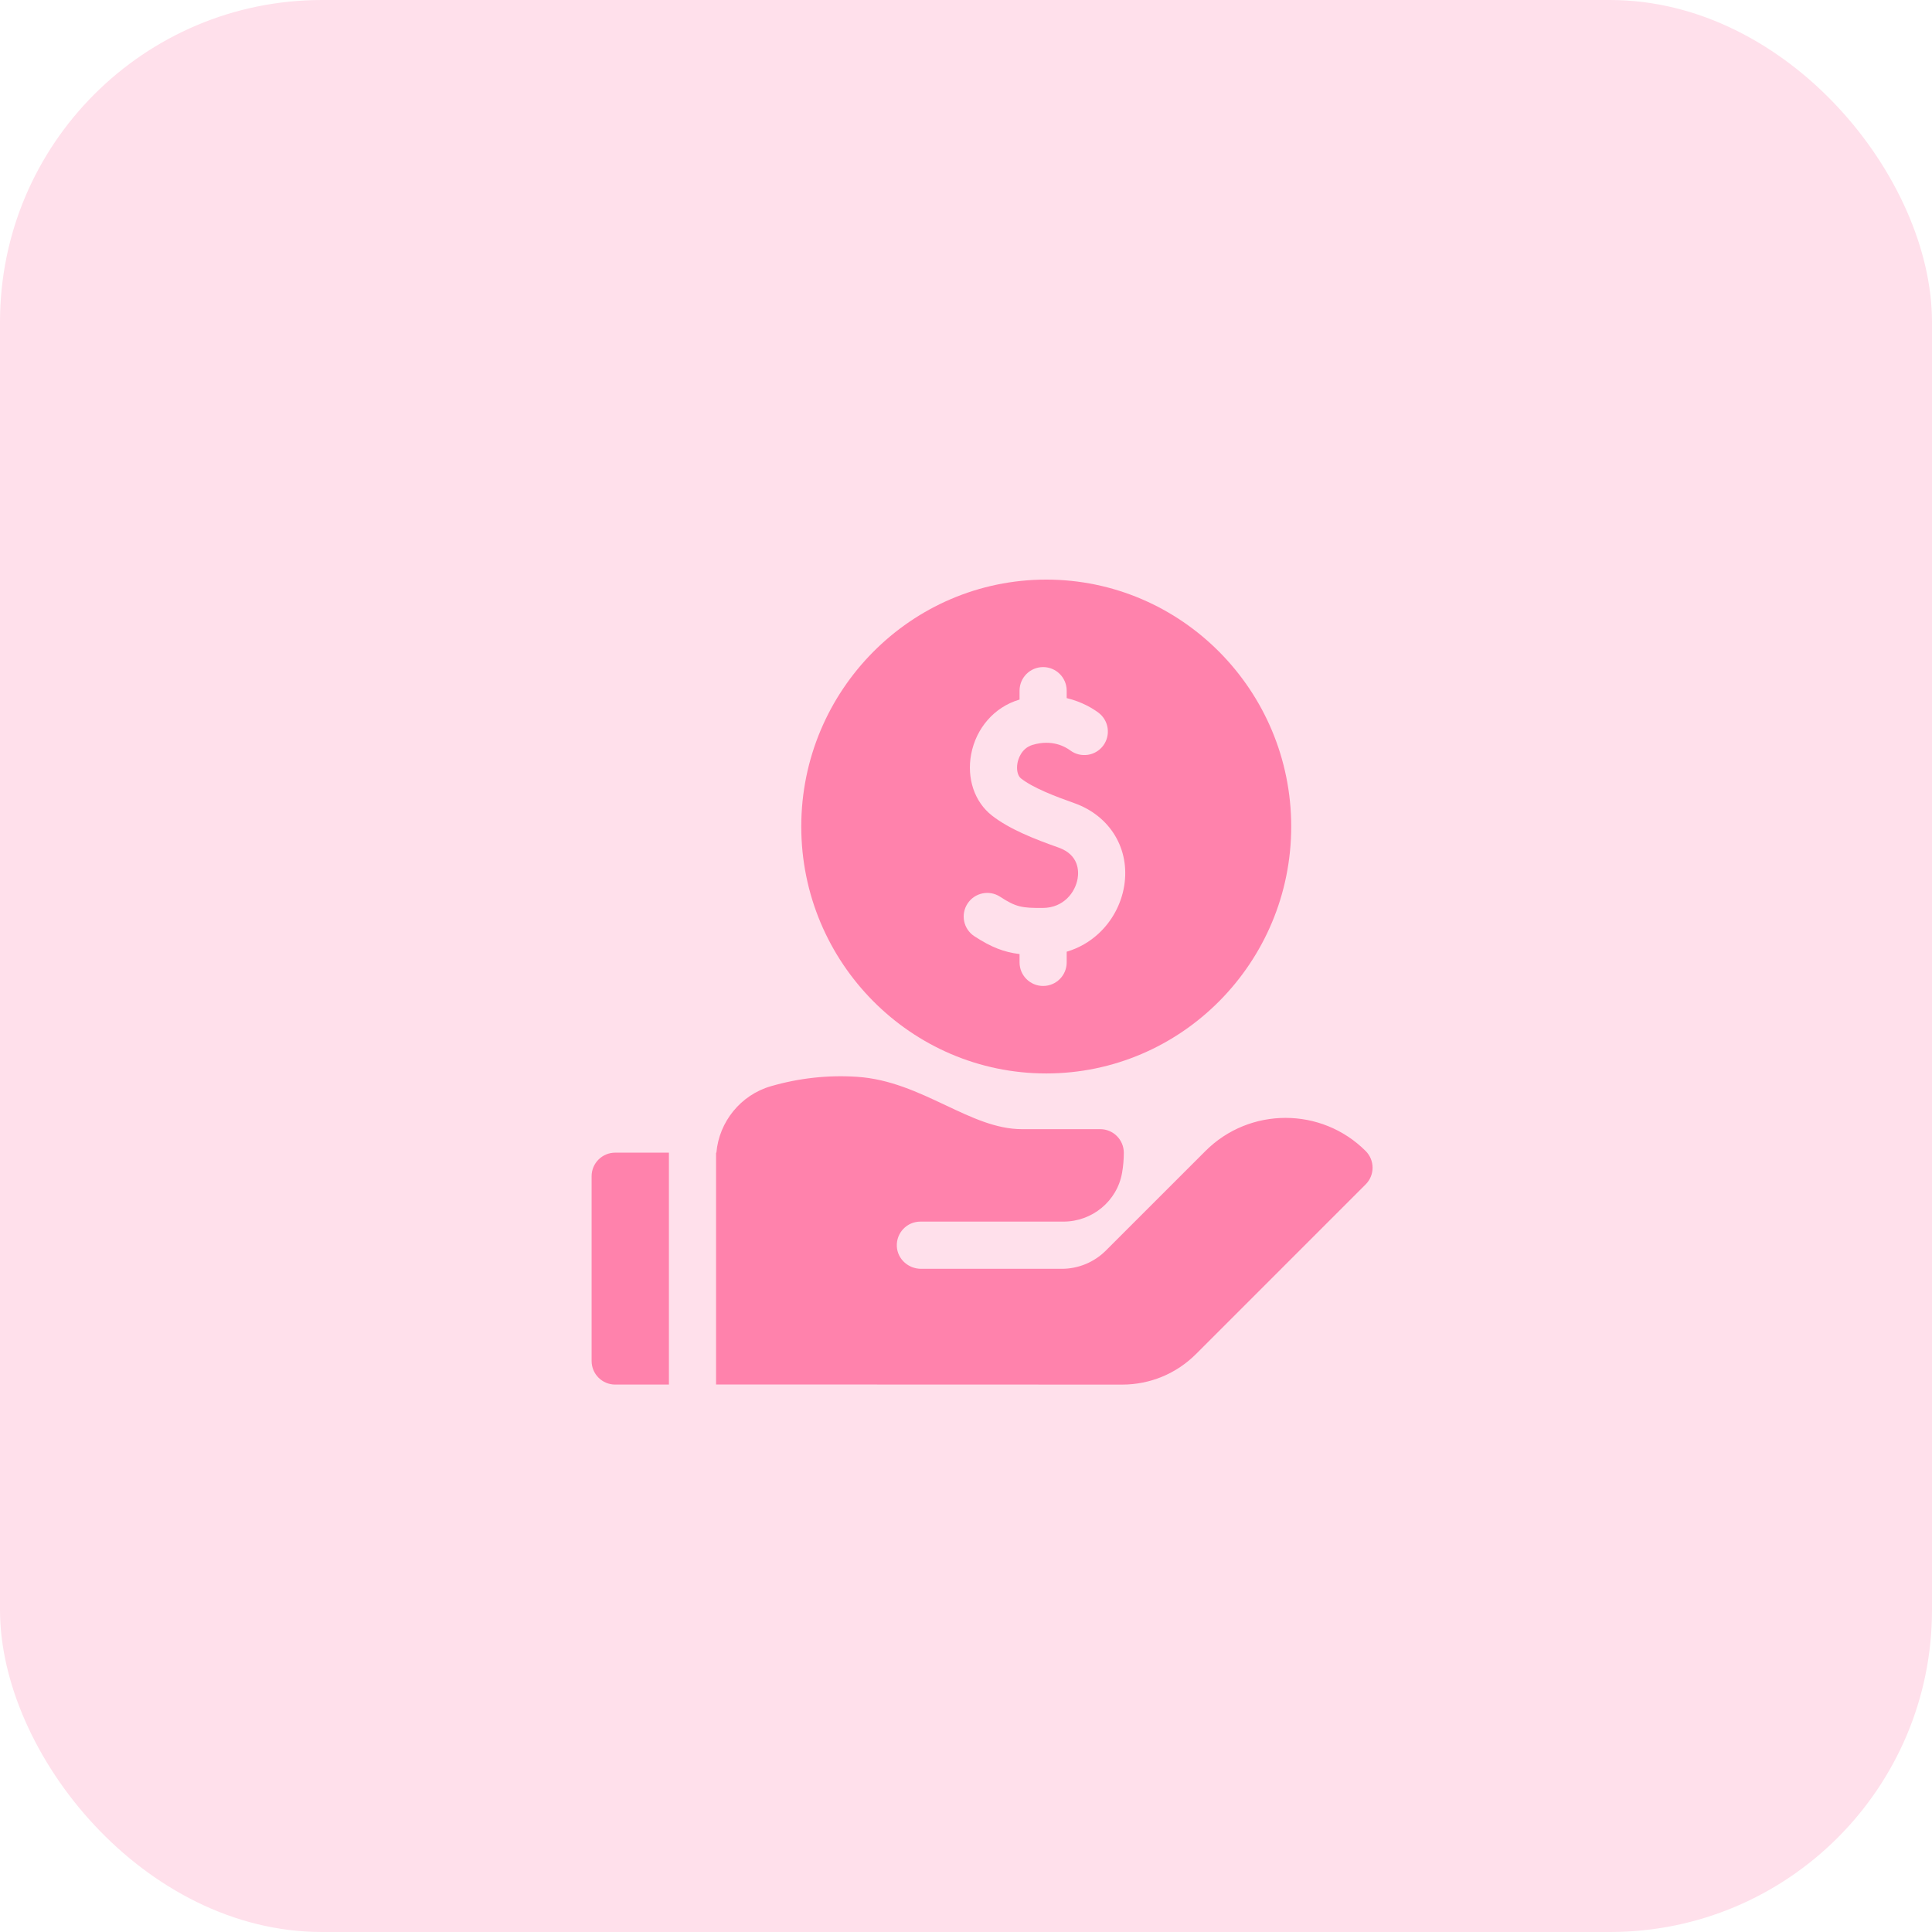 <svg width="60" height="60" viewBox="0 0 60 60" fill="none" xmlns="http://www.w3.org/2000/svg">
    <rect width="60" height="60" rx="10" fill="#FFE0EB" />
    <g clip-path="url(#clip0_15782_2)">
        <path
            d="M32.492 33.337C36.687 33.337 40.1 29.897 40.1 25.669C40.1 21.44 36.687 18 32.492 18C28.297 18 24.884 21.44 24.884 25.669C24.884 29.897 28.297 33.337 32.492 33.337ZM30.048 28.062C30.269 27.723 30.723 27.628 31.061 27.85C31.554 28.172 31.74 28.202 32.39 28.197C33.025 28.193 33.394 27.72 33.467 27.282C33.503 27.069 33.517 26.549 32.872 26.321C32.116 26.054 31.342 25.748 30.804 25.326C30.265 24.904 30.019 24.175 30.16 23.424C30.314 22.609 30.882 21.961 31.643 21.732C31.65 21.73 31.656 21.728 31.663 21.726V21.449C31.663 21.045 31.991 20.717 32.395 20.717C32.799 20.717 33.127 21.045 33.127 21.449V21.68C33.624 21.799 33.971 22.026 34.112 22.132C34.436 22.374 34.502 22.832 34.261 23.156C34.019 23.48 33.56 23.546 33.236 23.304C33.086 23.192 32.671 22.951 32.065 23.134C31.711 23.241 31.619 23.59 31.599 23.695C31.56 23.9 31.604 24.093 31.707 24.174C32.08 24.467 32.752 24.726 33.36 24.941C34.481 25.337 35.104 26.375 34.911 27.525C34.816 28.089 34.532 28.612 34.112 28.998C33.826 29.261 33.492 29.449 33.127 29.556V29.888C33.127 30.293 32.799 30.62 32.395 30.62C31.991 30.62 31.663 30.293 31.663 29.888V29.629C31.19 29.572 30.793 29.424 30.259 29.075C29.921 28.854 29.826 28.4 30.048 28.062Z"
            fill="#FF82AC" />
        <path
            d="M20.774 35.797H19.105C18.701 35.797 18.373 36.124 18.373 36.529V42.267C18.373 42.671 18.701 42.999 19.105 42.999H20.774V35.797H20.774Z"
            fill="#FF82AC" />
        <path
            d="M42.412 35.746C41.04 34.374 38.807 34.374 37.436 35.746L35.243 37.938L34.344 38.837C33.981 39.2 33.488 39.404 32.975 39.404H28.604C28.21 39.404 27.87 39.101 27.852 38.707C27.832 38.286 28.167 37.938 28.584 37.938H33.026C33.919 37.938 34.693 37.303 34.847 36.423C34.882 36.221 34.901 36.013 34.901 35.801C34.901 35.396 34.573 35.067 34.168 35.067H31.734C30.938 35.067 30.174 34.706 29.366 34.324C28.517 33.924 27.64 33.509 26.615 33.441C25.718 33.381 24.819 33.48 23.942 33.733C23.004 34.004 22.33 34.837 22.248 35.8C22.245 35.799 22.241 35.799 22.238 35.799V42.996L34.849 43C35.716 43 36.532 42.662 37.145 42.049L42.412 36.782C42.698 36.496 42.698 36.032 42.412 35.746Z"
            fill="#FF82AC" />
    </g>
    <defs>
        <clipPath id="clip0_15782_2">
            <rect width="25" height="25" fill="white" transform="translate(18 18)" />
        </clipPath>
    </defs>
</svg>